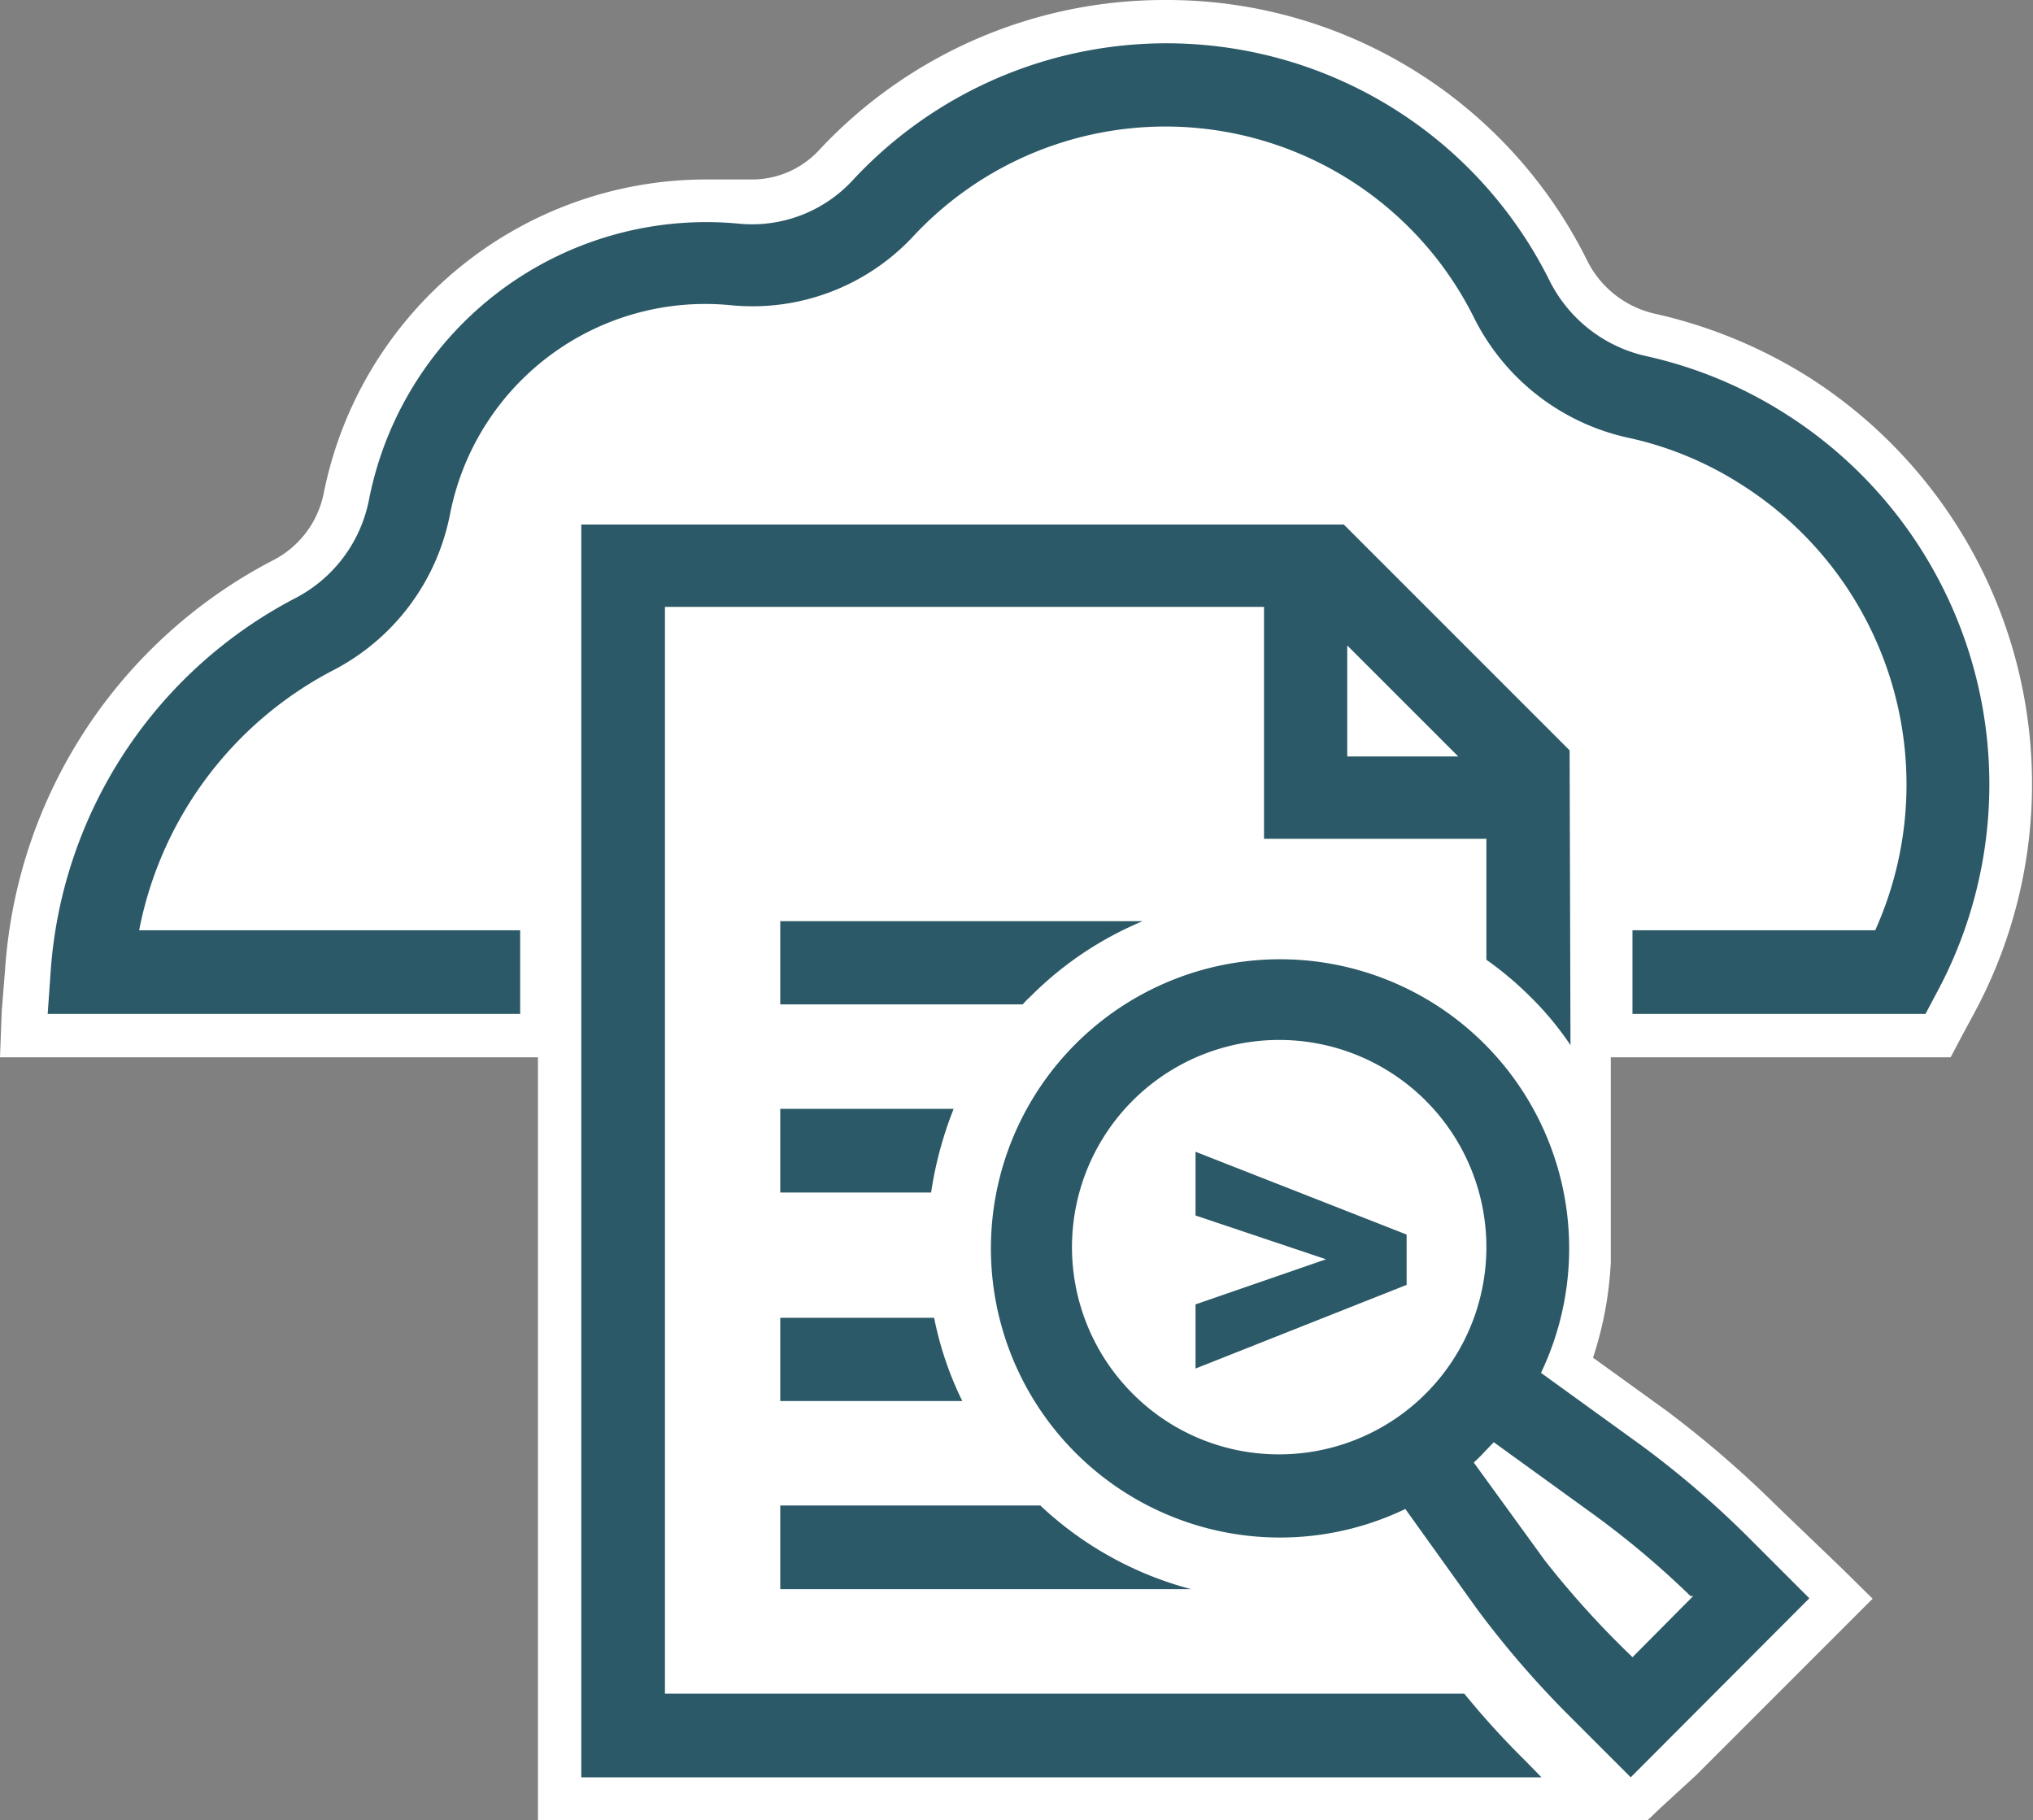 <svg id="Layer_1" data-name="Layer 1" xmlns="http://www.w3.org/2000/svg" viewBox="0 0 46.9 41.99"><rect x="0" y="0" width="46.9" height="41.99" fill="#808080" stroke="none"/><title>Logging Analytics</title>
<path d="M12.91,41.49V23.89H.54l.11-1.57a11,11,0,0,1,5.91-9A2.76,2.76,0,0,0,8,11.41a8.47,8.47,0,0,1,8.3-6.82,6.79,6.79,0,0,1,.78,0h.28a2.59,2.59,0,0,0,1.92-.82A10.37,10.37,0,0,1,36.16,6.24a2.82,2.82,0,0,0,1.93,1.49,10.84,10.84,0,0,1,3.36,1.38,10.64,10.64,0,0,1,3.68,14l-.41.77h-8c0,3.19,0,4.59-.11,5.2h.09a7.29,7.29,0,0,1-.51,2.4l2,1.43a23.9,23.9,0,0,1,2.52,2.17l1.77,1.77-3.69,3.69-1,.93Z" fill="#fff"/><path d="M26.88,1a9.83,9.83,0,0,1,8.84,5.46A3.29,3.29,0,0,0,38,8.22a10,10,0,0,1,3.2,1.32,10.12,10.12,0,0,1,3.51,13.34l-.27.51H36.21s0,5.69,0,5.69h0a6.55,6.55,0,0,1-.64,2.59l2.32,1.67a22.64,22.64,0,0,1,2.46,2.12l1.41,1.41-3.33,3.34-.85.78H13.41V23.39H1.08l.07-1a10.54,10.54,0,0,1,5.64-8.59,3.26,3.26,0,0,0,1.7-2.26,8,8,0,0,1,4.6-5.75,8.05,8.05,0,0,1,3.2-.67,6,6,0,0,1,.74,0h.32a3.14,3.14,0,0,0,2.3-1A9.89,9.89,0,0,1,26.88,1m0-1a10.89,10.89,0,0,0-8,3.48,2.11,2.11,0,0,1-1.57.66h-.22c-.28,0-.56,0-.84,0a9,9,0,0,0-8.78,7.23,2.23,2.23,0,0,1-1.18,1.56,11.51,11.51,0,0,0-6.17,9.4l-.08,1L0,24.39H12.41V42H38l.28-.27.85-.78,3.36-3.36.71-.71-.71-.7L41,34.75a24.54,24.54,0,0,0-2.56-2.21l-1.69-1.22a8.32,8.32,0,0,0,.41-2.2h0c0-.44,0-1.26,0-2.89V24.39H45l.28-.53.27-.5A11.13,11.13,0,0,0,41.71,8.69a11.29,11.29,0,0,0-3.52-1.45A2.31,2.31,0,0,1,36.61,6a10.82,10.82,0,0,0-9.73-6Z" fill="#fff"/><path d="M41.18,9.54A10,10,0,0,0,38,8.22a3.29,3.29,0,0,1-2.26-1.76,9.87,9.87,0,0,0-16.07-2.3,3.16,3.16,0,0,1-2.62,1,7.93,7.93,0,0,0-8.54,6.38,3.26,3.26,0,0,1-1.7,2.26,10.54,10.54,0,0,0-5.64,8.59l-.07,1H12V21.46H3.21a8.61,8.61,0,0,1,4.48-6,5.16,5.16,0,0,0,2.69-3.59,6,6,0,0,1,6.47-4.83,5.07,5.07,0,0,0,4.21-1.58A7.95,7.95,0,0,1,34,7.32a5.22,5.22,0,0,0,3.57,2.78,7.94,7.94,0,0,1,2.59,1.07,8.19,8.19,0,0,1,3.1,10.29H37.66v1.93h6.76l.27-.51A10.12,10.12,0,0,0,41.18,9.54Z" fill="#2c5967"/><path d="M36.21,17.31,31,12.1H13.41V41H35.56l-.38-.39a19,19,0,0,1-1.4-1.54H15.34V14H29.16v5.35h5.13v2.79a7.77,7.77,0,0,1,1,.84,7.14,7.14,0,0,1,.94,1.13Zm-5.13-2.42,2.56,2.56H31.08Z" fill="#2c5967"/><path d="M18,25.58v1.93h3.48A8.68,8.68,0,0,1,22,25.58Z" fill="#2c5967"/><path d="M24,34.73H18v1.93h9.48A8.07,8.07,0,0,1,24,34.73Z" fill="#2c5967"/><path d="M31.7,36.61l-.17,0h.17Z" fill="#2c5967"/><path d="M18,32.32h4.2a7.77,7.77,0,0,1-.65-1.92H18Z" fill="#2c5967"/><path d="M23.59,23.17c.05-.05.1-.11.16-.16a8,8,0,0,1,2.61-1.76H18v1.92Z" fill="#2c5967"/><path d="M35.55,31.67a6.67,6.67,0,1,0-3.13,3.14l1.67,2.33a22.17,22.17,0,0,0,2.11,2.44L37.62,41l4.12-4.13-1.41-1.41a21.86,21.86,0,0,0-2.47-2.12Zm-9.42.48a4.78,4.78,0,1,1,3.38,1.4A4.75,4.75,0,0,1,26.13,32.15ZM39,36.82l.06,0-1.4,1.41-.06-.06A21.14,21.14,0,0,1,35.64,36L34,33.74c.08-.08.16-.15.23-.23l.23-.24,2.24,1.62A20.64,20.64,0,0,1,39,36.82Z" fill="#2c5967"/><polygon points="32.45 29.64 32.45 28.48 27.58 26.57 27.58 28.04 30.59 29.05 27.58 30.09 27.58 31.57 32.45 29.64" fill="#2c5967"/></svg>
